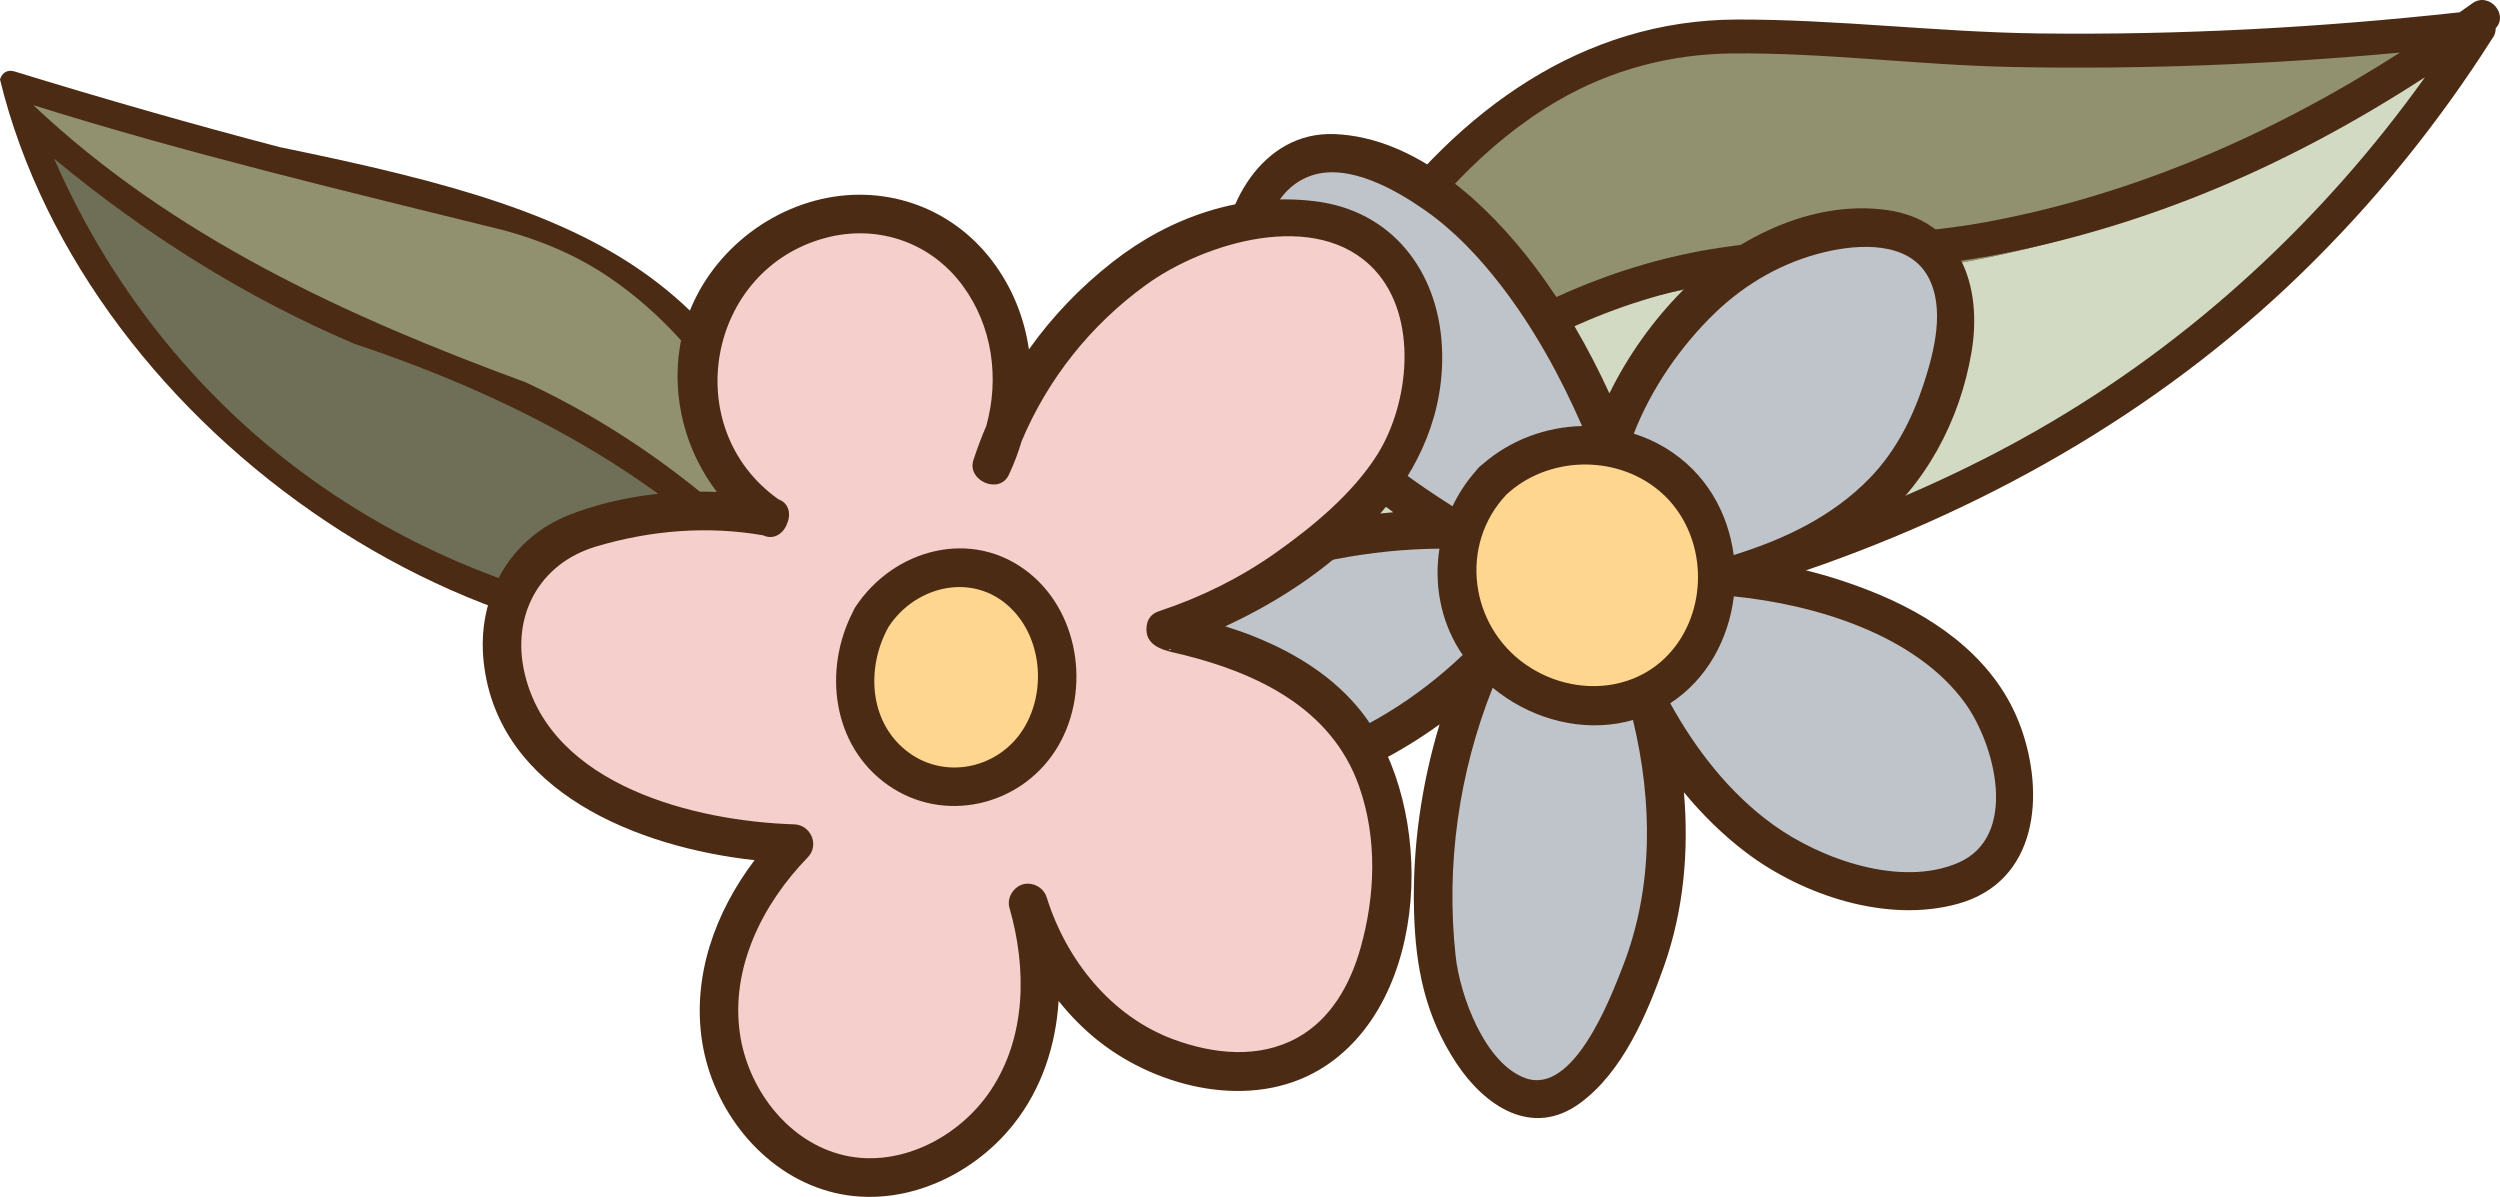 <?xml version="1.0" encoding="UTF-8"?>
<svg id="a" data-name="Lag 1" xmlns="http://www.w3.org/2000/svg" width="4.165in" height="1.994in" viewBox="0 0 299.857 143.558">
  <path d="m195.505,36.284c13.752-3.79,21.374-1.813,37.39-4.34,16.341-2.578,38.73-9.423,64.342-28.472.04-.063.082-.128.121-.19-9.684,1.116-24.168,2.448-41.807,2.736-35.124.573-45.01-3.609-58.025-.45-16.24,3.941-36.631,19.143-53.806,69.522,11.092-15.213,27.821-32.203,51.785-38.806Z" fill="#919170"/>
  <path d="m297.237,3.473c-25.612,19.049-48.001,25.894-64.342,28.472-16.015,2.527-23.638.55-37.39,4.34-23.964,6.603-40.693,23.593-51.785,38.806-.115.336-.23.668-.344,1.008l-.011.955c29.909,1.073,53.371-4.569,67.893-9.237,11.106-3.57,27.852-9.1,46.345-22.306,20.355-14.536,32.775-31.192,39.634-42.038Z" fill="#d3dac4"/>
  <path d="m276.055,32.771c8.691-8.44,16.353-17.879,22.845-28.105.232-.277.371-.614.421-.973.006-.034.007-.067.011-.1.007-.074.013-.147.013-.221,1.58-1.616-.803-4.427-2.824-2.961-.496.36-1,.709-1.5,1.064-16.734,1.838-33.586,2.743-50.42,2.537-12.088-.148-24.151-1.691-36.227-1.669-18.689.034-33.406,10.992-44.077,25.676-4.764,6.556-8.75,13.672-12.259,20.967-2.188,4.55-4.183,9.193-6.031,13.892-1.06,2.696-2.071,5.411-3.039,8.142-.663,1.868-1.612,3.795-1.635,5.794-.012,1.033.598,2.234,1.794,2.273,47.542,1.572,98.21-12.601,132.929-46.316Zm-126.427,32.093c1.622-4.153,3.357-8.262,5.239-12.304,3.1-6.661,6.595-13.147,10.714-19.237,5.616-8.303,12.503-16.154,21.26-21.24,6.389-3.711,13.497-5.595,20.875-5.671,11.17-.116,22.365,1.395,33.54,1.621,15.546.314,31.116-.3,46.602-1.725-15.193,9.724-31.884,17.06-49.708,20.339-10.583,1.947-21.318,1.476-31.912,3.077-12.325,1.863-23.989,7.092-34.052,14.372-9.187,6.646-17.021,14.971-23.804,24.032.409-1.091.822-2.18,1.246-3.265Zm94.77-13.292c-17.14,9.806-36.627,16.261-55.982,19.988-13.191,2.54-26.603,3.695-40.025,3.558,14.011-20.172,33.696-37.753,58.821-41.396,10.471-1.518,21.055-1.095,31.507-3.018,8.656-1.593,17.151-4.092,25.319-7.365,9.401-3.767,18.344-8.572,26.83-14.084-12.286,17.186-28.09,31.801-46.471,42.317Z" fill="#4c2b14"/>
  <path d="m18.284,15.678c16.083,5.071,32.883,7.573,48.805,13.064,18.497,8.3,27.562,28.284,32.889,46.728-.21.019-.42.038-.631.052-10.068-12.315-22.738-22.623-37.239-29.254-13.08-5.389-26.663-9.779-38.511-17.746C16.44,23.202,7.025,18.607,2.42,10.993c5.27,1.622,10.559,3.18,15.864,4.685Z" fill="#919170"/>
  <path d="m25.037,31.038c28.862,16.883,48.538,15.187,72.607,44.603C57.608,78.535,18.091,53.299,4.09,15.642c6.525,5.719,13.539,10.879,20.947,15.396Z" fill="#6e6f56"/>
  <path d="m102.502,76.559c-11.706-43.148-27.772-50.49-68.916-58.903C22.905,14.86,12.275,11.809,1.73,8.568c-.923-.283-1.531.252-1.73.966,10.327,42.421,59.991,76.697,102.502,67.026Zm-4.21-3.598c-9.723-11.336-21.703-20.828-35.281-27.121C41.636,37.991,20.76,28.439,3.992,12.612c18.588,5.838,37.544,10.331,56.437,15.01,4.46,1.205,8.684,2.98,12.527,5.57,13.421,9.045,20.684,24.636,25.335,39.769ZM6.486,19.026c10.877,9.036,22.977,16.678,36.013,22.205,20.286,6.778,39.566,16.979,53.309,33.79-26.378,1.048-52.755-9.341-71.031-28.458-7.655-7.974-13.867-17.382-18.292-27.537Z" fill="#4c2b14"/>
  <path d="m193.103,53.118s4.097-12.786,14.872-20.484c7.029-5.022,18.617-7.699,23.851-2.525,5.602,5.537,1.338,17.509-1.555,22.926-6.165,11.544-19.629,15.176-22.857,16.121,1.779.156,26.565,2.707,32.55,18.196.778,2.013,3.759,10.697-.758,15.847-4.274,4.874-12.545,3.461-15.517,2.953-15.387-2.63-23.839-17.705-25.877-21.589,2.201,8.262,3.85,20.708-1.398,33.124-1.471,3.48-6.067,14.353-12.303,14.202-6.708-.162-11.265-12.893-11.542-14.845-1.8-12.661.026-25.817,5.206-37.509-3.823,3.815-10.513,9.431-20.265,12.723-6.083,2.053-16.963,5.742-21.792.515-3.622-3.92-2.504-11.406.144-16.083,3.668-6.476,10.786-8.47,19.047-10.784,7.706-2.158,14.492-2.523,19.395-2.405-1.262-.763-28.165-17.409-25.254-33.672.217-1.216,1.478-8.255,6.734-10.663,4.178-1.913,9.033.159,11.758,1.419,14.453,6.683,22.956,26.071,25.562,32.533Z" fill="#bfc4cb"/>
  <path d="m179.034,57.692c-4.626,4.573-5.497,11.989-2.811,17.608,3.7,7.742,14.211,12.206,22.33,7.42,7.938-4.68,9.828-15.986,4.206-23.284-5.836-7.576-17.504-7.893-23.724-1.744Z" fill="#fed690"/>
  <path d="m242.38,87.22c-2.791-7.721-9.505-12.738-16.84-15.842-2.966-1.255-6.06-2.272-9.214-3.044,2.857-1.322,5.579-2.918,8.078-4.898,6.55-5.188,10.684-13.003,12.067-21.203,1.337-7.932-1.359-15.837-10.198-17.049-9.034-1.239-18.355,3.483-24.553,9.766-3.446,3.494-6.468,7.714-8.681,12.234-2.489-5.382-5.417-10.557-9.003-15.293-5.577-7.365-14.135-15.406-23.952-15.808-8.681-.355-13.675,8.701-13.572,16.456.108,8.134,5.651,15.292,11.149,20.78,2.913,2.908,6.093,5.645,9.444,8.123-6.205.55-12.285,1.913-18.282,3.824-7.131,2.273-13.554,5.867-16.325,13.205-2.345,6.208-2.181,15.012,4.735,18.144,6.282,2.844,14.112.17,20.225-1.897,5.49-1.856,10.58-4.486,15.204-7.829-2.175,7.242-3.262,14.769-3.06,22.393.179,6.753,1.33,12.566,5.093,18.261,3.369,5.098,9.056,8.971,14.796,4.788,5.114-3.727,8.04-10.629,10.092-16.432,2.376-6.72,2.997-13.831,2.393-20.865,2.205,2.672,4.678,5.114,7.435,7.203,6.79,5.145,16.898,8.53,25.417,6.171,9.607-2.661,10.467-13.128,7.553-21.19Zm-36.677-49.683c3.701-3.56,8.171-6.11,13.183-7.305,4.028-.96,9.959-1.329,12.333,2.889,2.145,3.81.76,9.14-.514,13.003-1.361,4.125-3.354,8.016-6.386,11.163-4.474,4.644-10.306,7.406-16.375,9.287-.667-5.09-3.335-9.926-8.201-12.86-1.202-.725-2.473-1.284-3.779-1.706,2.097-5.4,5.645-10.531,9.74-14.47Zm-22.681,42.188c-6.733-4.67-8.045-14.346-2.348-20.393,4.934-4.594,12.995-4.846,18.226-.556,5.321,4.364,6.254,12.535,2.446,18.186-4.159,6.172-12.443,6.841-18.323,2.762Zm-30.723-41.763c-2.04-5.248-1.347-14.92,5.158-16.958,4.411-1.382,9.916,1.738,13.431,4.191,3.513,2.451,6.536,5.654,9.141,9.038,3.953,5.135,7.132,10.914,9.728,16.867-4.331.098-8.607,1.672-11.946,4.595-.143.098-.283.214-.418.357-.143.133-.26.272-.358.414-1.144,1.291-2.088,2.725-2.815,4.255-8.642-5.428-18.207-13.2-21.921-22.758Zm3.924,52.283c-5.292,1.789-17.564,6.482-20.08-1.396-2.79-8.735,4.638-15.862,12.044-18.485,7.906-2.799,16.091-4.492,24.465-4.554-.65,4.131.081,8.467,2.394,12.163.125.199.264.388.397.583-5.521,5.264-11.964,9.236-19.221,11.689Zm38.44,25.623c-1.527,3.938-5.951,15.53-11.711,13.445-4.873-1.764-7.847-9.924-8.36-14.649-1.184-10.9.389-22.004,4.446-32.175,4.145,3.428,9.694,5.175,15.045,4.277.615-.103,1.204-.246,1.78-.406,2.351,9.771,2.481,20.015-1.2,29.508Zm40.212-12.386c-6.929,2.999-16.535-.464-22.212-4.571-5.19-3.754-9.246-8.97-12.327-14.557,4.407-2.866,7.008-7.699,7.628-12.822,9.729.976,21.828,4.589,27.759,12.838,3.617,5.031,6.419,15.966-.848,19.111Z" fill="#4c2b14"/>
  <path d="m92.352,62.007c-7.886-5.178-11.054-16.392-7.035-24.896,4.338-9.178,15.174-13.573,23.765-10.503,10.141,3.624,15.93,17.209,9.909,29.188,1.516-4.741,5.038-13.259,13.23-20.349,3.315-2.869,9.517-8.237,18.765-9.002,3.364-.278,9.74-.806,14.551,3.34,7.261,6.259,4.775,17.841,4.463,19.196-1.756,7.636-7.02,12.118-12.061,16.41-6.668,5.677-13.471,8.568-18.112,10.086l4.575.562c-3.89-.772-4.536-.702-4.575-.562-.185.655,13.316,1.71,21.038,10.567,7.39,8.477,6.032,20.138,5.709,22.445-.54,3.855-1.951,13.933-10.234,18.227-6.955,3.605-14.377.865-16.547.064-11.891-4.39-15.891-16.612-16.467-18.471h0c2.284,7.532,2.025,16.073-1.997,22.848-4.023,6.774-12.197,11.282-19.97,9.818-8.142-1.534-14.222-9.351-15.015-17.553s3.045-16.4,8.903-22.227h0c-5.169.125-12.424-.564-19.873-4.293-4.878-2.442-10.264-5.503-13.386-11.885-2.672-5.462-2.473-12.507,1.429-17.18,3.166-3.791,7.605-4.731,13.027-5.8,6.695-1.321,12.364-.698,15.907-.028Z" fill="#f5cfcb"/>
  <path d="m105.367,73.451c-2.968,4.903-2.897,11.759,1.151,16.379,4.58,5.226,12.877,5.526,17.749-.066,4.806-5.515,4.307-14.5-.886-19.288-3.629-3.346-8.996-3.861-13.235-1.61-2.015,1.07-3.627,2.68-4.78,4.585Z" fill="#fed690"/>
  <g>
    <path d="m150.538,76.389c-1.174-.473-2.368-.888-3.574-1.266,13.565-6.246,26.768-17.936,25.985-33.531-.453-9.029-5.945-16.321-15.23-17.456-8.805-1.077-17.355,1.878-24.25,7.271-3.904,3.054-7.273,6.574-10.059,10.503-.542-3.773-1.979-7.421-4.418-10.635-4.99-6.576-13.223-9.337-21.191-7.22-8.161,2.168-14.865,9.045-16.241,17.452-1.027,6.276.688,12.589,4.419,17.502-5.947-.238-12.007.575-17.508,2.674-7.411,2.828-11.333,10.006-10.449,17.809,1.76,15.523,18.491,22.144,32.481,23.681-4.704,6.209-7.515,13.906-6.287,21.774,1.266,8.109,7.138,15.693,15.19,17.945,8.177,2.287,16.974-1.536,22.124-7.995,3.431-4.303,5.101-9.495,5.443-14.836,1.426,1.787,3.035,3.419,4.819,4.827,7.161,5.651,18.306,8.307,26.524,3.384,13.419-8.041,13.87-31.552,5.038-42.828-3.297-4.209-7.909-7.074-12.817-9.054Zm-10.343,1.453l.349.043c-.248.114-.36.048-.349-.043Zm22.996,35.852c-1.226,4.353-3.531,8.551-7.619,10.794-4.608,2.529-10.017,1.941-14.777.195-7.478-2.742-12.889-9.513-15.232-16.991,0,0,0,0,0,0-.289-1.01-1.205-1.668-2.237-1.703h0c-1.474-.05-2.678,1.528-2.237,2.937,0,0,0,0,0,0,2.064,7.216,2.035,15.416-2.266,21.861-3.84,5.753-11.289,9.559-18.183,7.631-6.396-1.789-10.945-7.984-11.887-14.399-1.166-7.937,2.732-15.633,8.134-21.186,1.427-1.467.364-3.898-1.64-3.96-11.769-.364-29.15-4.585-32.319-18.098-1.627-6.939,1.747-13.192,8.583-15.229,6.494-1.934,13.354-2.508,20.035-1.333,1.278.606,2.449-.246,2.856-1.408.496-1.095.257-2.464-1.042-2.922-12.011-8.525-8.563-27.571,5.675-31.354,6.248-1.66,12.629.536,16.458,5.767,3.572,4.881,4.374,11.081,2.817,16.758-.572,1.344-1.096,2.717-1.556,4.126-.803,2.463,3.101,4.181,4.24,1.787.629-1.322,1.139-2.685,1.55-4.069,3.157-7.484,8.28-13.925,14.923-18.737,6.952-5.036,20.506-9.231,27.409-1.788,5.261,5.672,4.18,15.993.334,22.132-2.938,4.688-7.775,8.677-12.251,11.835-4.221,2.978-8.855,5.266-13.749,6.901-.022.007-.039.018-.06.025-.955.272-1.634.909-1.643,2.212-.017,2.322,2.712,2.639,4.412,3.062,8.941,2.222,17.811,6.459,21.087,15.751,2.223,6.305,1.942,13.167.185,19.404Z" fill="#4c2b14"/>
    <path d="m123.487,68.761c-6.852-5.54-16.337-2.91-20.91,4.076-.109.166-.189.332-.251.495-3.625,6.962-2.549,16.124,4.2,20.849,6.618,4.633,15.718,2.554,20.048-4.136,4.268-6.593,3.095-16.285-3.088-21.284Zm-.918,18.942c-3.098,4.619-9.514,5.849-13.923,2.294-4.484-3.616-4.72-10.085-2.063-14.819,3.352-5.12,10.557-6.663,14.996-1.885,3.532,3.802,3.852,10.142.989,14.41Z" fill="#4c2b14"/>
  </g>
</svg>
